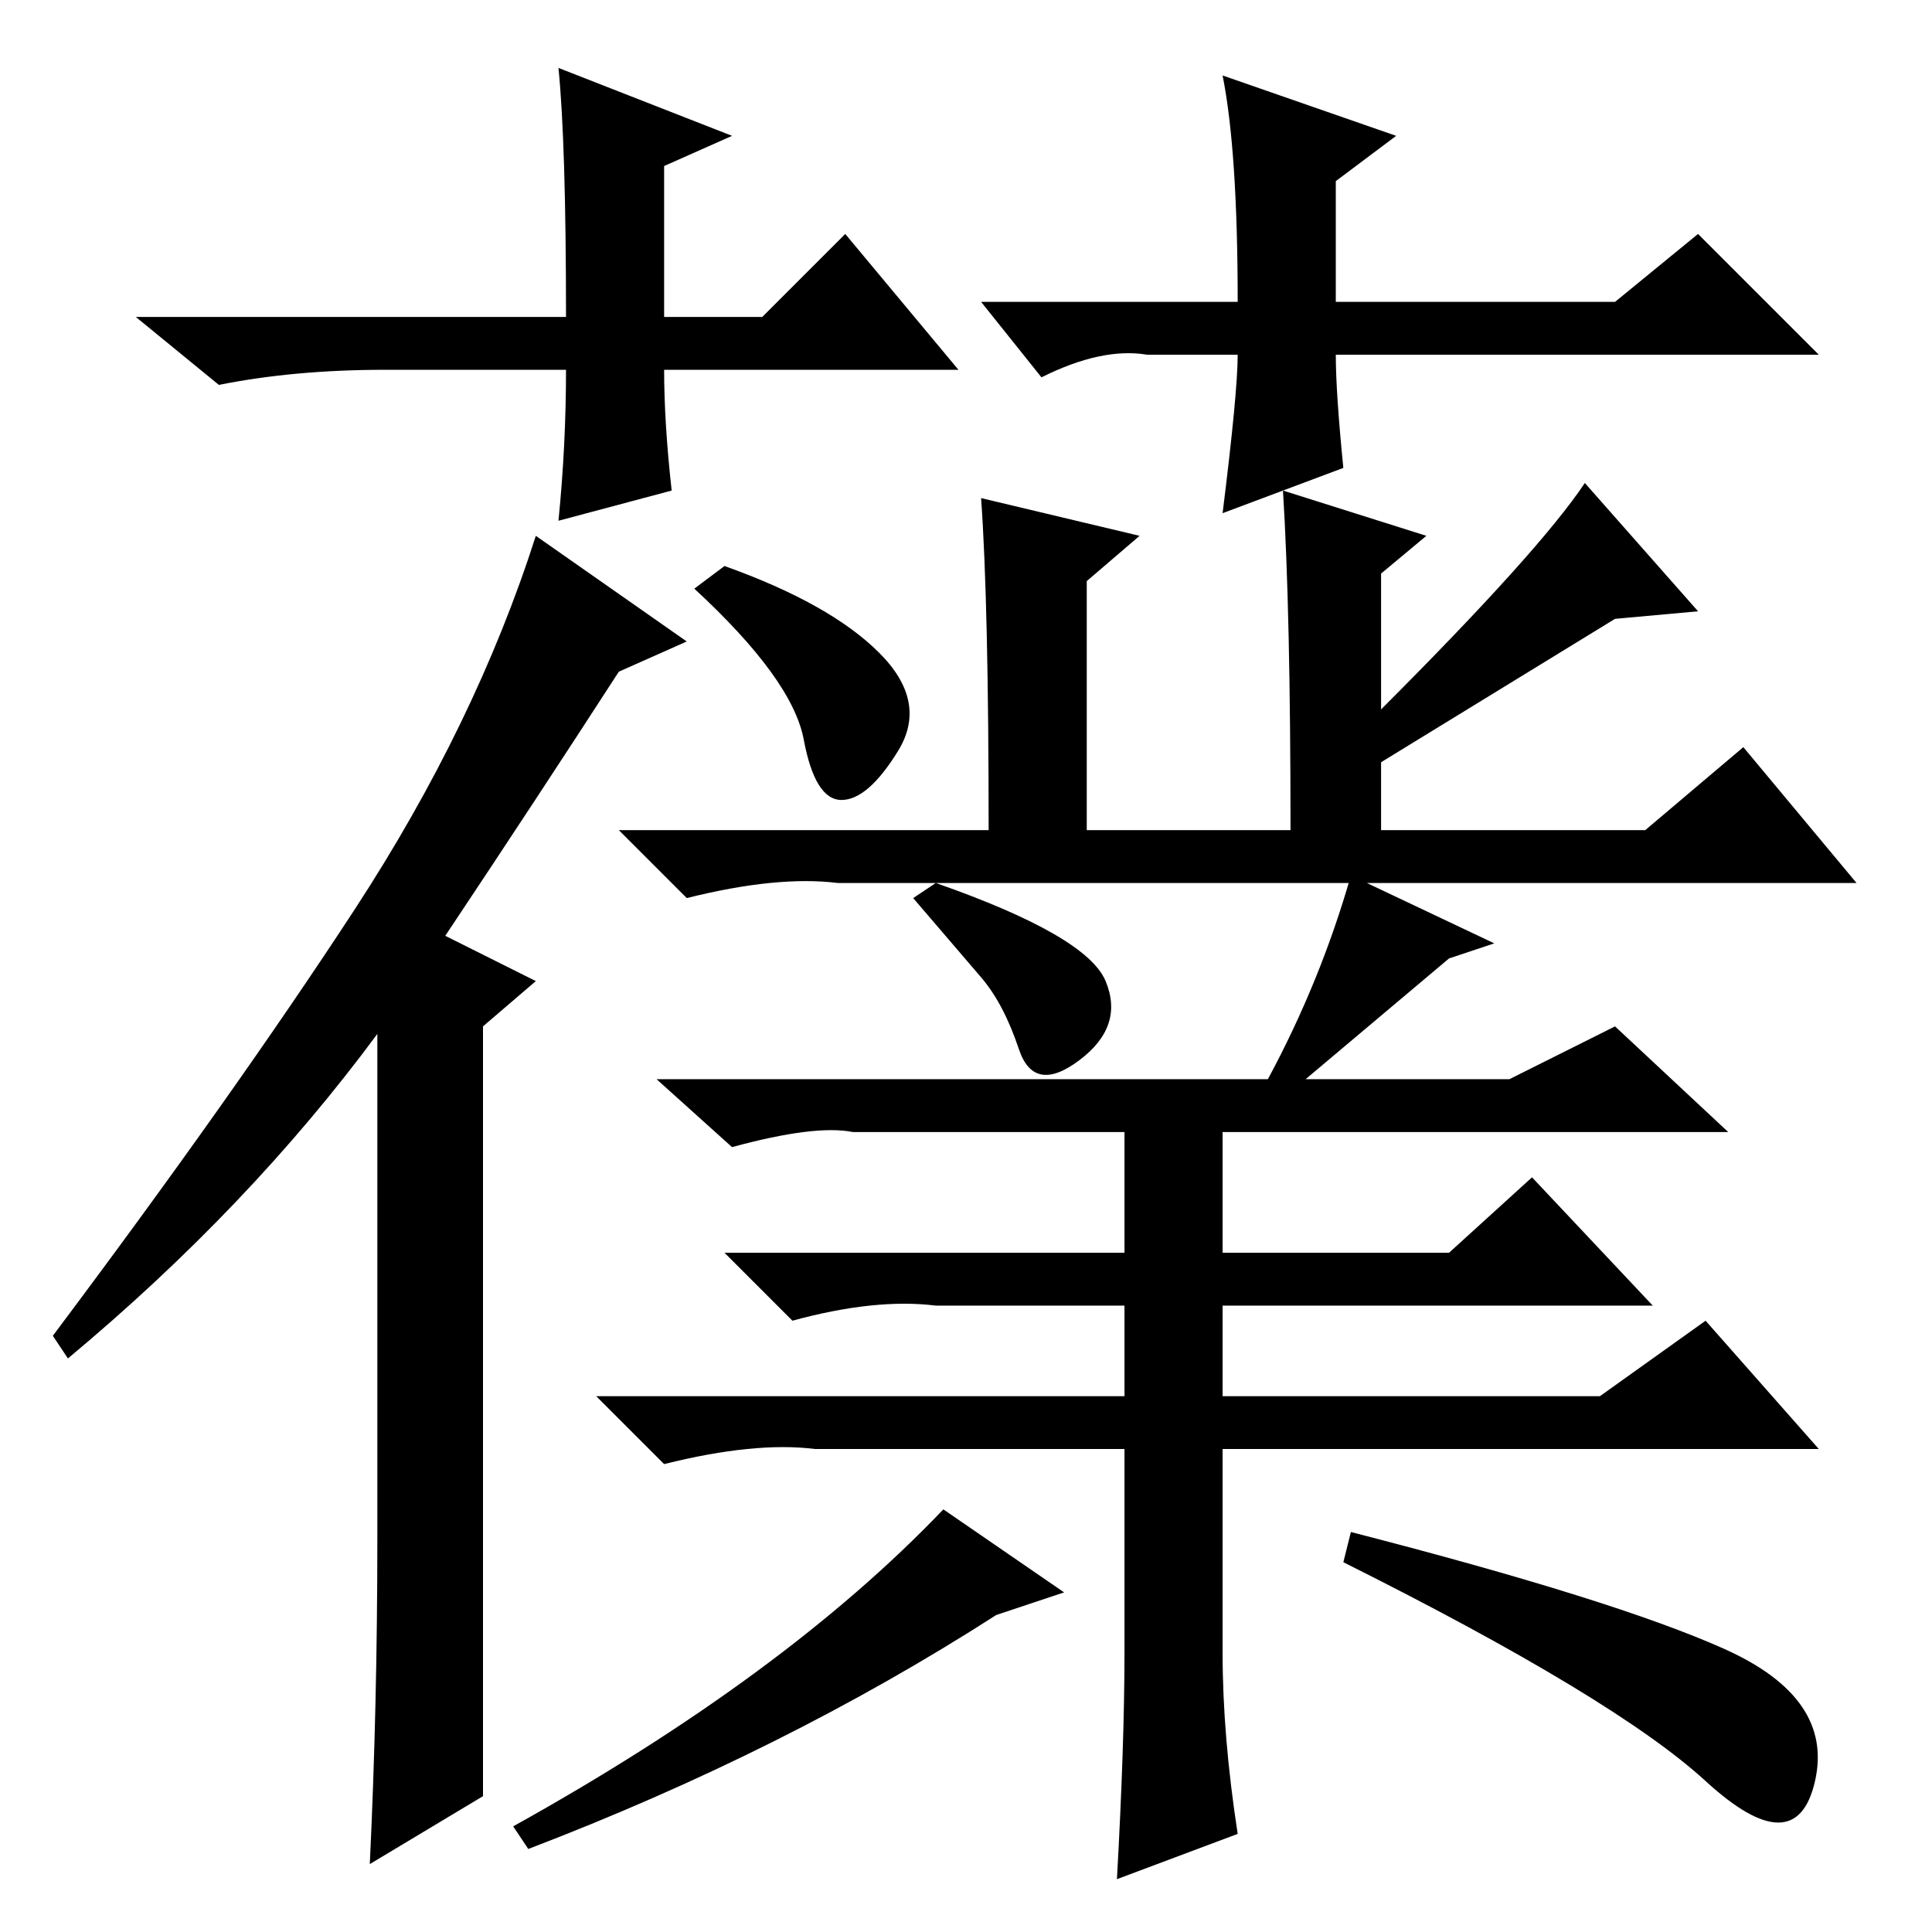 <?xml version="1.0" standalone="no"?>
<!DOCTYPE svg PUBLIC "-//W3C//DTD SVG 1.1//EN" "http://www.w3.org/Graphics/SVG/1.1/DTD/svg11.dtd" >
<svg xmlns="http://www.w3.org/2000/svg" xmlns:xlink="http://www.w3.org/1999/xlink" version="1.1" viewBox="0 -36 256 256">
  <g transform="matrix(1 0 0 -1 0 220)">
   <path fill="currentColor"
d="M91 171l-9 -4q-11 -17 -23 -35l12 -6l-7 -6v-61v-41l-15 -9q1 21 1 43v67q-17 -23 -41 -43l-2 3q24 32 40 56.5t24 49.5zM210 192l15 -17l-11 -1l-31 -19v-9h35l13 11l15 -18h-135q-8 1 -20 -2l-9 9h49q0 30 -1 44l21 -5l-7 -6v-33h27q0 29 -1 45l19 -6l-6 -5v-18
q21 21 27 30zM116.5 169.5q6.5 -6.5 2.5 -13t-7.5 -6.5t-5 8t-14.5 20l4 3q14 -5 20.5 -11.5zM168 113q7 13 11 27l19 -9l-6 -2l-19 -16h-5zM200 113l14 7l15 -14h-67v-16h30l11 10l16 -17h-57v-12h50l14 10l15 -17h-79v-27q0 -11 2 -24l-16 -6q1 18 1 30v27h-41
q-8 1 -20 -2l-9 9h70v12h-25q-8 1 -19 -2l-9 9h53v16h-36q-5 1 -16 -2l-10 9h113zM146.5 126q2.5 -6 -3.5 -10.5t-8 1.5t-5 9.5l-9 10.5l3 2q20 -7 22.5 -13zM127 207h-39q0 -7 1 -16l-15 -4q1 10 1 20h-24q-12 0 -22 -2l-11 9h57q0 23 -1 33l23 -9l-9 -4v-20h13l11 11z
M130 216h34q0 20 -2 30l23 -8l-8 -6v-16h37l11 9l16 -16h-64q0 -5 1 -15l-16 -6q2 16 2 21h-12q-6 1 -14 -3zM226 20q-12 11 -48 29l1 4q35 -9 49.5 -15.5t12 -17.5t-14.5 0zM141 45l-9 -3q-28 -18 -62 -31l-2 3q36 20 57 42z" />
  </g>

</svg>

